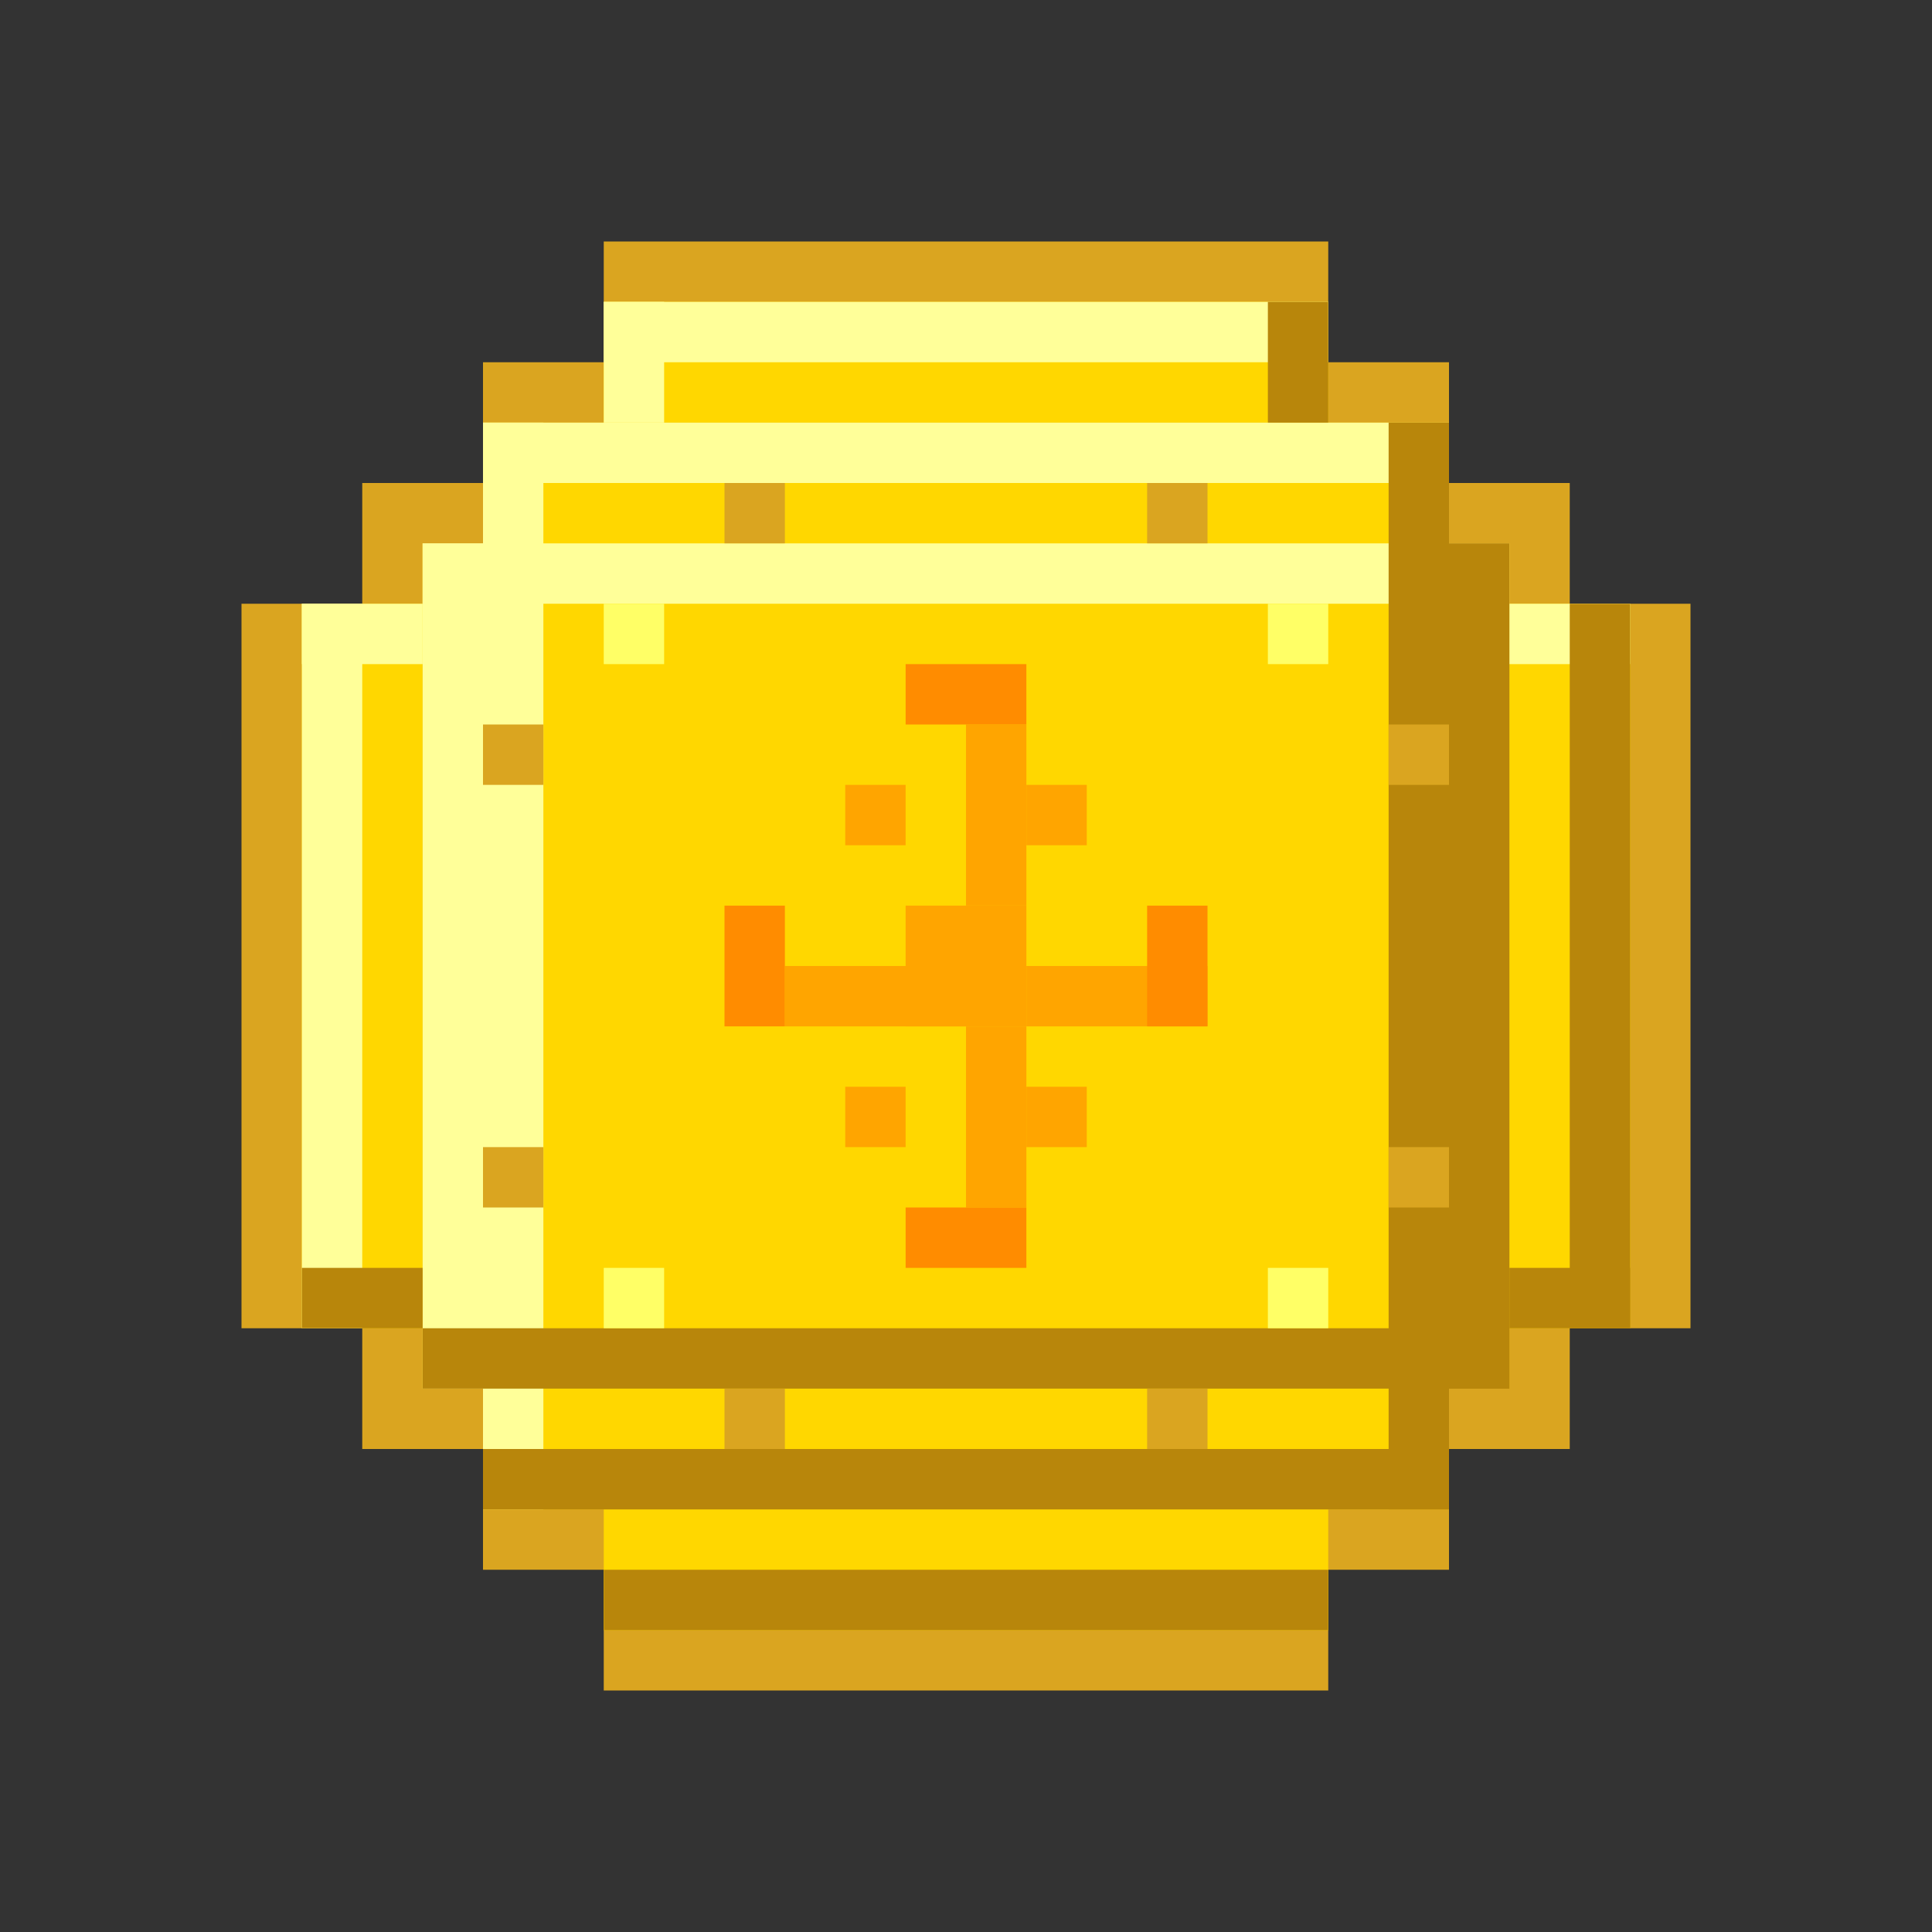 <svg width="32" height="32" viewBox="0 0 32 32" xmlns="http://www.w3.org/2000/svg">
    <rect x="0" y="0" width="32" height="32" fill="#333333" stroke="none"/>
    <!-- Coin outer ring -->
    <rect x="8" y="6" width="16" height="20" fill="#DAA520" />
    <rect x="6" y="8" width="20" height="16" fill="#DAA520" />
    <rect x="10" y="4" width="12" height="2" fill="#DAA520" />
    <rect x="10" y="26" width="12" height="2" fill="#DAA520" />
    <rect x="4" y="10" width="2" height="12" fill="#DAA520" />
    <rect x="26" y="10" width="2" height="12" fill="#DAA520" />

    <!-- Coin main body -->
    <rect x="8" y="7" width="16" height="18" fill="#FFD700" />
    <rect x="7" y="9" width="18" height="14" fill="#FFD700" />
    <rect x="10" y="5" width="12" height="2" fill="#FFD700" />
    <rect x="10" y="25" width="12" height="2" fill="#FFD700" />
    <rect x="5" y="10" width="2" height="12" fill="#FFD700" />
    <rect x="25" y="10" width="2" height="12" fill="#FFD700" />

    <!-- Top highlights -->
    <rect x="8" y="7" width="16" height="1" fill="#FFFF99" />
    <rect x="7" y="9" width="18" height="1" fill="#FFFF99" />
    <rect x="10" y="5" width="12" height="1" fill="#FFFF99" />
    <rect x="5" y="10" width="2" height="1" fill="#FFFF99" />
    <rect x="25" y="10" width="2" height="1" fill="#FFFF99" />

    <!-- Left highlights -->
    <rect x="8" y="7" width="1" height="18" fill="#FFFF99" />
    <rect x="7" y="9" width="1" height="14" fill="#FFFF99" />
    <rect x="10" y="5" width="1" height="2" fill="#FFFF99" />
    <rect x="5" y="10" width="1" height="12" fill="#FFFF99" />

    <!-- Bottom shadows -->
    <rect x="8" y="24" width="16" height="1" fill="#B8860B" />
    <rect x="7" y="22" width="18" height="1" fill="#B8860B" />
    <rect x="10" y="26" width="12" height="1" fill="#B8860B" />
    <rect x="5" y="21" width="2" height="1" fill="#B8860B" />
    <rect x="25" y="21" width="2" height="1" fill="#B8860B" />

    <!-- Right shadows -->
    <rect x="23" y="7" width="1" height="18" fill="#B8860B" />
    <rect x="24" y="9" width="1" height="14" fill="#B8860B" />
    <rect x="21" y="5" width="1" height="2" fill="#B8860B" />
    <rect x="26" y="10" width="1" height="12" fill="#B8860B" />

    <!-- Star symbol in center -->
    <!-- Star center -->
    <rect x="15" y="15" width="2" height="2" fill="#FFA500" />

    <!-- Star points -->
    <rect x="16" y="12" width="1" height="3" fill="#FFA500" />
    <rect x="16" y="17" width="1" height="3" fill="#FFA500" />
    <rect x="13" y="16" width="3" height="1" fill="#FFA500" />
    <rect x="17" y="16" width="3" height="1" fill="#FFA500" />

    <!-- Star diagonal points -->
    <rect x="14" y="13" width="1" height="1" fill="#FFA500" />
    <rect x="17" y="13" width="1" height="1" fill="#FFA500" />
    <rect x="14" y="18" width="1" height="1" fill="#FFA500" />
    <rect x="17" y="18" width="1" height="1" fill="#FFA500" />

    <!-- Additional star details -->
    <rect x="15" y="11" width="2" height="1" fill="#FF8C00" />
    <rect x="15" y="20" width="2" height="1" fill="#FF8C00" />
    <rect x="12" y="15" width="1" height="2" fill="#FF8C00" />
    <rect x="19" y="15" width="1" height="2" fill="#FF8C00" />

    <!-- Inner coin details -->
    <rect x="10" y="10" width="1" height="1" fill="#FFFF66" />
    <rect x="21" y="10" width="1" height="1" fill="#FFFF66" />
    <rect x="10" y="21" width="1" height="1" fill="#FFFF66" />
    <rect x="21" y="21" width="1" height="1" fill="#FFFF66" />

    <!-- Outer rim details -->
    <rect x="12" y="8" width="1" height="1" fill="#DAA520" />
    <rect x="19" y="8" width="1" height="1" fill="#DAA520" />
    <rect x="12" y="23" width="1" height="1" fill="#DAA520" />
    <rect x="19" y="23" width="1" height="1" fill="#DAA520" />
    <rect x="8" y="12" width="1" height="1" fill="#DAA520" />
    <rect x="23" y="12" width="1" height="1" fill="#DAA520" />
    <rect x="8" y="19" width="1" height="1" fill="#DAA520" />
    <rect x="23" y="19" width="1" height="1" fill="#DAA520" />
</svg>